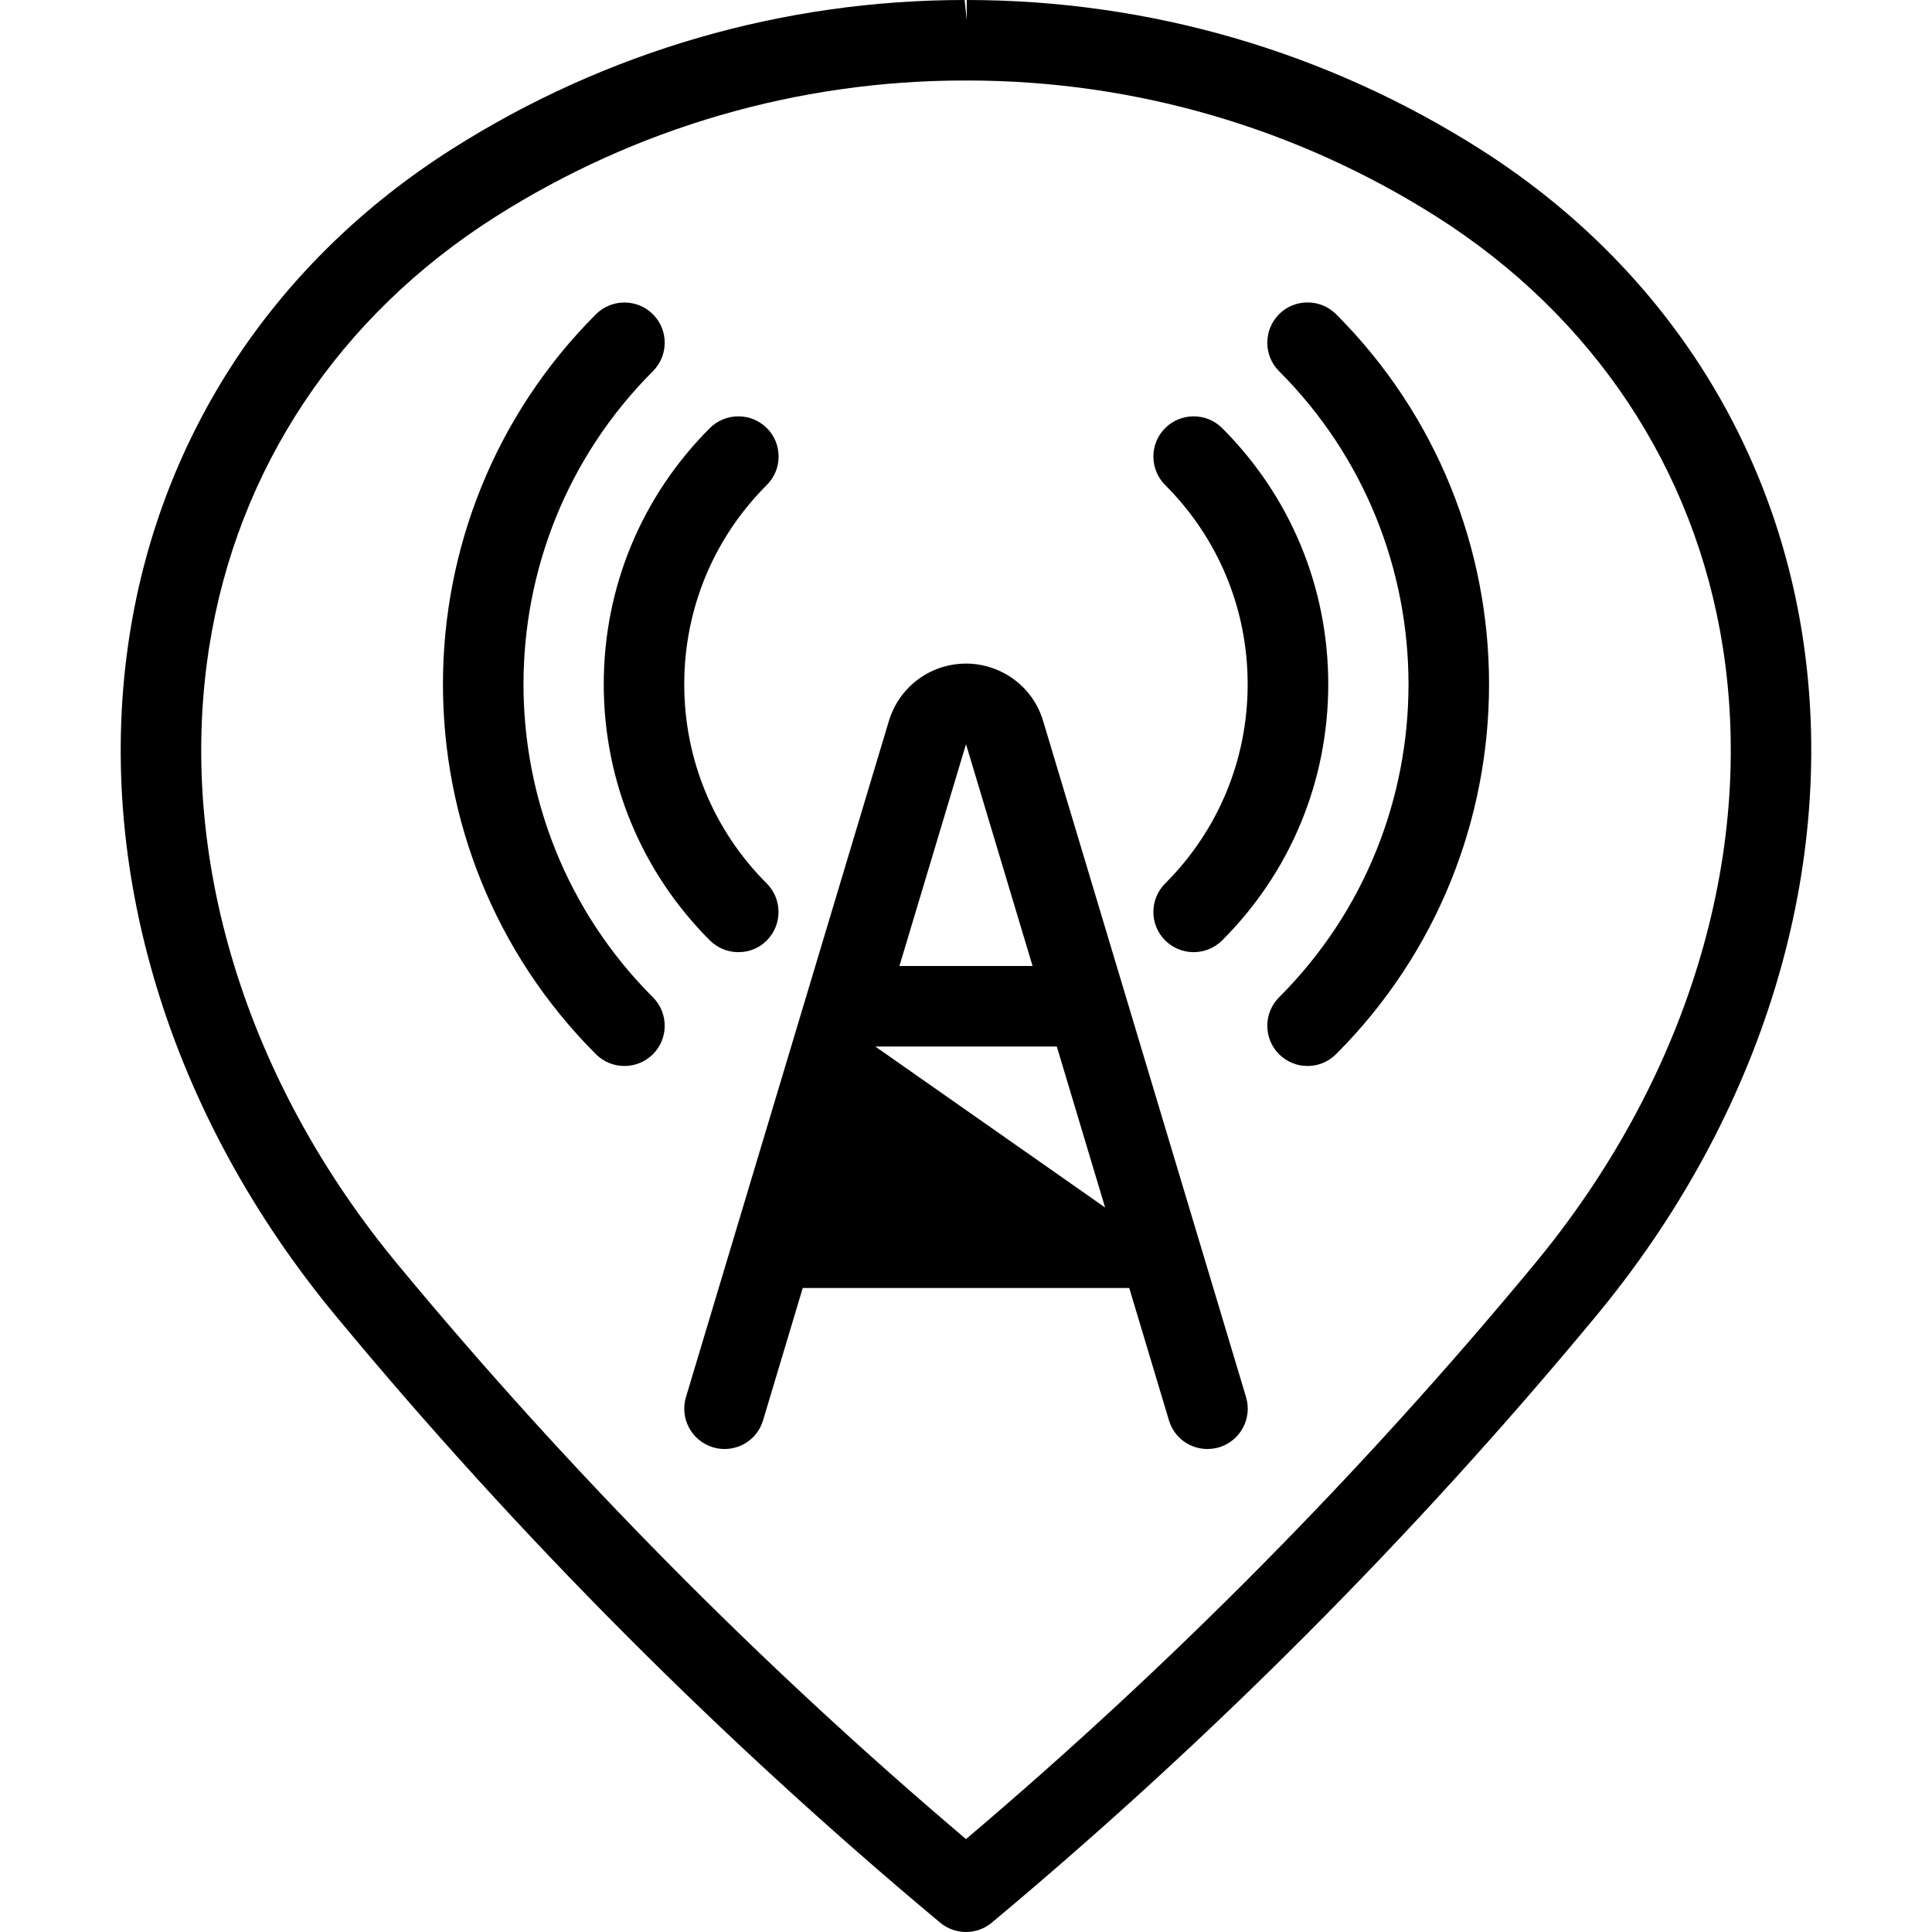 <?xml version="1.0" encoding="utf-8"?>
<!-- Generator: Adobe Illustrator 22.1.0, SVG Export Plug-In . SVG Version: 6.00 Build 0)  -->
<svg version="1.1" id="Layer_1" xmlns="http://www.w3.org/2000/svg" xmlns:xlink="http://www.w3.org/1999/xlink" x="0px" y="0px"
	 viewBox="0 0 24 24" style="enable-background:new 0 0 24 24;" xml:space="preserve">
<g>
	<title>style-three-pin-signal-antenna</title>
	<path d="M12,24c-0.117,0-0.231-0.041-0.321-0.116c-2.714-2.266-5.235-4.795-7.491-7.517c-2.09-2.512-3.03-5.605-2.577-8.486
		C2.004,5.38,3.428,3.237,5.62,1.848C7.526,0.639,9.727,0,11.983,0l0.026,0.25V0c2.264,0,4.464,0.639,6.37,1.848
		c2.193,1.39,3.617,3.533,4.01,6.034c0.452,2.881-0.488,5.973-2.578,8.485c-2.256,2.721-4.776,5.25-7.491,7.517
		C12.231,23.959,12.117,24,12,24z M11.983,1C9.916,1,7.901,1.585,6.156,2.692C4.21,3.926,2.947,5.823,2.599,8.036
		c-0.408,2.597,0.452,5.4,2.358,7.691c2.128,2.567,4.497,4.961,7.043,7.119c2.545-2.157,4.914-4.551,7.042-7.119
		c1.907-2.292,2.767-5.095,2.359-7.691c-0.348-2.213-1.611-4.111-3.557-5.345C16.102,1.587,14.091,1.002,12.028,1
		c-0.008,0.001-0.016,0.001-0.022,0.001C11.998,1.001,11.983,1,11.983,1z"/>
	<path d="M15,18c-0.223,0-0.415-0.143-0.479-0.356L14.028,16H9.972l-0.493,1.644C9.415,17.857,9.222,18,9,18
		c-0.048,0-0.096-0.007-0.143-0.021c-0.265-0.08-0.415-0.359-0.336-0.623l2.521-8.4c0.097-0.323,0.348-0.574,0.671-0.671
		c0.094-0.028,0.191-0.042,0.288-0.042c0.164,0,0.328,0.042,0.474,0.12c0.235,0.127,0.407,0.337,0.483,0.593l2.521,8.4
		c0.079,0.264-0.071,0.543-0.335,0.623C15.096,17.993,15.048,18,15,18z M13.728,15l-0.6-2h-2.255L13.728,15z M12.827,12L12,9.244
		L11.173,12H12.827z"/>
	<path d="M9.172,11.828c-0.134,0-0.259-0.052-0.354-0.146C7.969,10.832,7.5,9.702,7.5,8.5c0-1.202,0.468-2.332,1.318-3.182
		c0.094-0.094,0.22-0.146,0.354-0.146s0.259,0.052,0.354,0.146s0.146,0.22,0.146,0.354S9.62,5.93,9.525,6.025
		C8.864,6.686,8.5,7.565,8.5,8.5c0,0.935,0.364,1.814,1.025,2.475c0.094,0.094,0.146,0.22,0.146,0.354s-0.052,0.259-0.146,0.354
		S9.306,11.828,9.172,11.828z"/>
	<path d="M14.828,11.828c-0.134,0-0.259-0.052-0.354-0.146c-0.195-0.195-0.195-0.512,0-0.707c0.661-0.661,1.025-1.54,1.025-2.475
		c0-0.935-0.364-1.814-1.025-2.475c-0.195-0.195-0.195-0.512,0-0.707c0.094-0.094,0.22-0.146,0.354-0.146s0.259,0.052,0.354,0.146
		c0.85,0.85,1.318,1.98,1.318,3.182c0,1.202-0.468,2.332-1.318,3.182C15.087,11.776,14.962,11.828,14.828,11.828z"/>
	<path d="M7.757,13.242c-0.134,0-0.259-0.052-0.354-0.146c-2.534-2.534-2.534-6.658,0-9.192c0.094-0.094,0.22-0.146,0.354-0.146l0,0
		c0.134,0,0.259,0.052,0.354,0.146c0.195,0.195,0.195,0.512,0,0.707c-2.144,2.144-2.144,5.634,0,7.778
		c0.195,0.195,0.195,0.512,0,0.707C8.016,13.19,7.891,13.242,7.757,13.242z"/>
	<path d="M16.243,13.242c-0.134,0-0.259-0.052-0.354-0.146c-0.195-0.195-0.195-0.512,0-0.707c2.144-2.144,2.144-5.634,0-7.778
		c-0.094-0.094-0.146-0.22-0.146-0.354c0-0.134,0.052-0.259,0.146-0.354s0.22-0.146,0.354-0.146l0,0
		c0.134,0,0.259,0.052,0.354,0.146c2.534,2.534,2.534,6.658,0,9.192C16.502,13.19,16.377,13.242,16.243,13.242z"/>
</g>
</svg>
